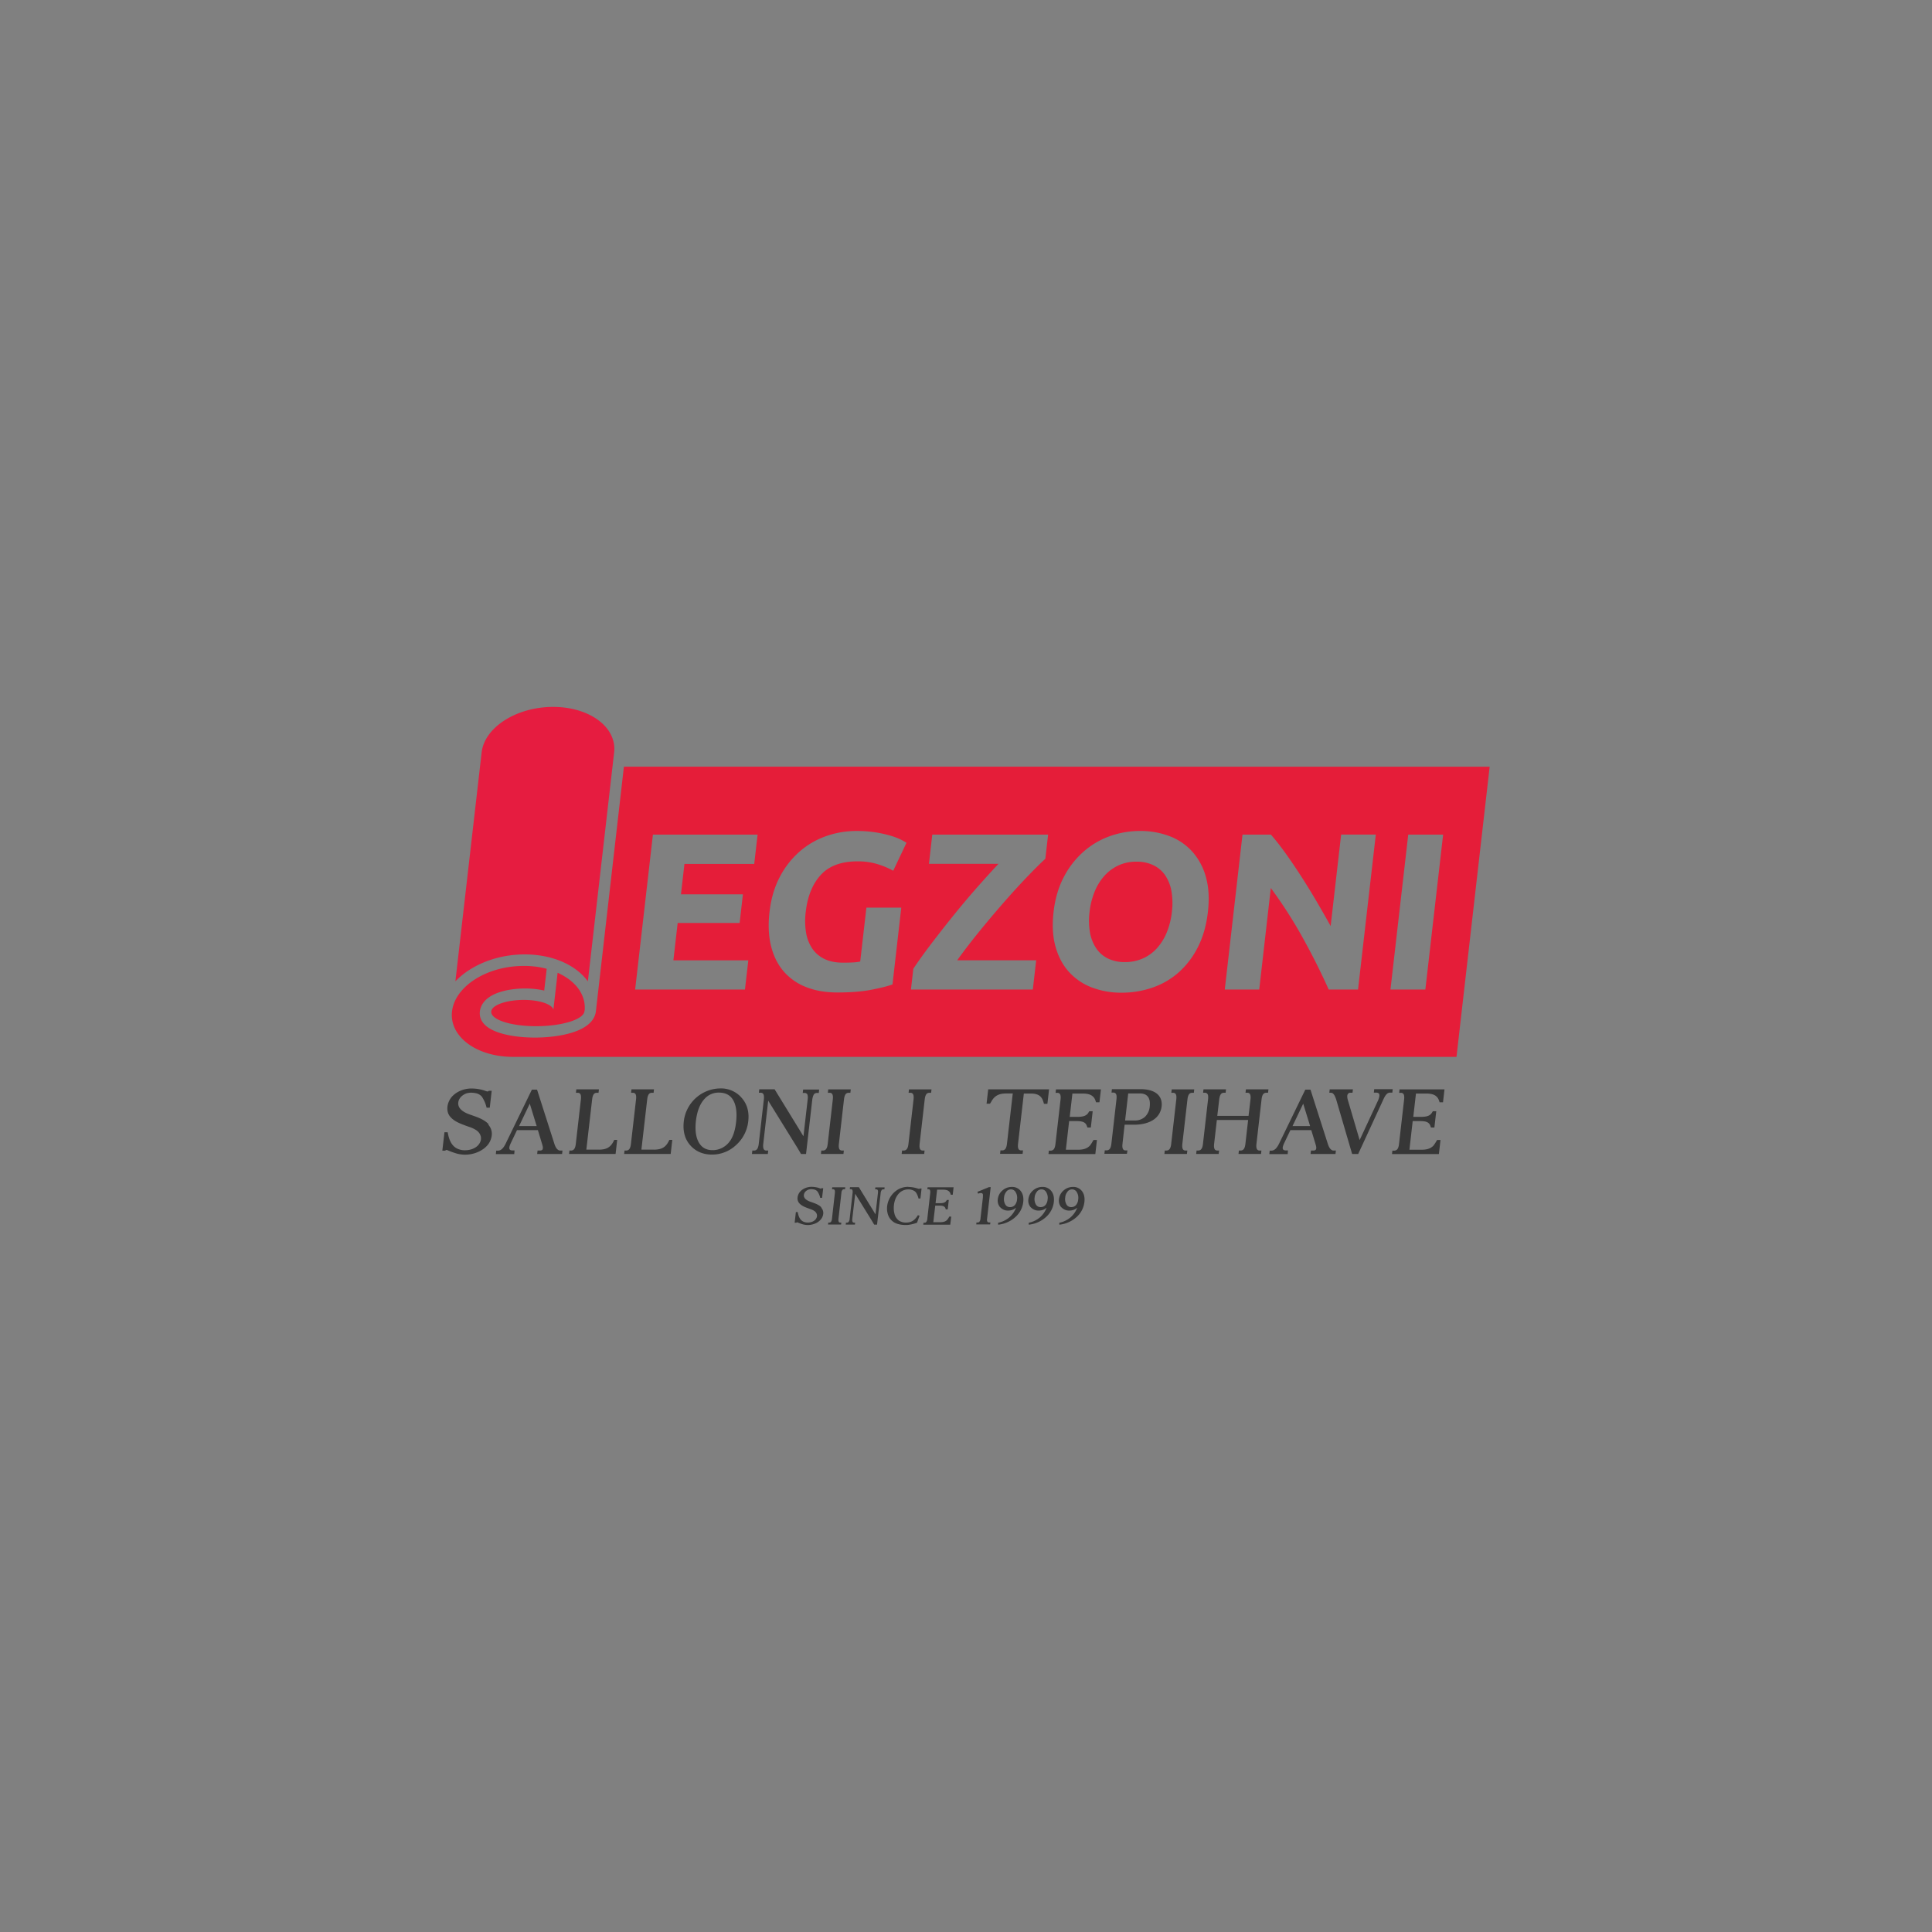 <svg id="Layer_1" data-name="Layer 1" xmlns="http://www.w3.org/2000/svg" viewBox="0 0 2000 2000"><rect x="0" y="0" width="2000" height="2000" fill="#808080" stroke="none"/><defs><style>.cls-1{fill:#e51d39;}.cls-2{fill:#e61c40;}.cls-3{fill:#fff;}.cls-4{fill:#373737;}</style></defs><title>EGZONI_LARGE_COLOR</title><path class="cls-1" d="M605,1046.92c-1,8.49-23.36,15.39-50,15.39s-47.42-6.9-46.45-15.39c.75-6.53,15.8-11.81,33.62-11.81,16.06,0,28.88,4.29,30.72,9.9l4.36-38c1.19.54,2.36,1.1,3.48,1.69.56.29,1.1.58,1.64.89l.07,0,1.45.85a2.16,2.16,0,0,1,.3.18q.72.42,1.41.87c.51.33,1,.67,1.52,1s1,.69,1.47,1l.13.09c.44.33.86.66,1.28,1s.82.66,1.22,1l.27.23c.33.27.64.55,1,.83l.32.3c.39.36.78.72,1.15,1.09s.67.67,1,1l.37.38c.32.35.64.7,1,1.06s.73.85,1.07,1.27.68.86,1,1.3.65.88,1,1.33.49.73.72,1.1l.3.49c.19.32.38.64.56,1s.49.87.71,1.31c.45.88.86,1.76,1.23,2.66l0,0c.36.9.69,1.8,1,2.72.15.47.28.93.4,1.41.19.7.35,1.42.48,2.13a4.54,4.54,0,0,1,.09.51c.11.55.18,1.11.25,1.67,0,.21,0,.42.07.63s0,.57.07.85,0,.68.06,1,0,.79,0,1.19c0,.23,0,.46,0,.69s0,.54,0,.81,0,.71-.07,1.06S605.05,1046.51,605,1046.92Z"/><path class="cls-1" d="M1212.7,922.66a42.86,42.86,0,0,0-6.45-16.43A31.14,31.14,0,0,0,1194,895.69a39.41,39.41,0,0,0-17.52-3.7,43.7,43.7,0,0,0-18.5,3.82,44.64,44.64,0,0,0-14.53,10.65,56.1,56.1,0,0,0-10.23,16.44,78,78,0,0,0-5.32,21.19,70.84,70.84,0,0,0,.45,21.3,42.64,42.64,0,0,0,6.47,16.32,31,31,0,0,0,12.1,10.53,39.19,39.19,0,0,0,17.64,3.71,45.11,45.11,0,0,0,18.37-3.71,42.93,42.93,0,0,0,14.63-10.53,56.34,56.34,0,0,0,10.21-16.32,77.86,77.86,0,0,0,5.34-21.3A72.47,72.47,0,0,0,1212.7,922.66Zm0,0a42.86,42.86,0,0,0-6.45-16.43A31.14,31.14,0,0,0,1194,895.69a39.41,39.41,0,0,0-17.52-3.7,43.7,43.7,0,0,0-18.5,3.82,44.64,44.64,0,0,0-14.53,10.65,56.1,56.1,0,0,0-10.23,16.44,78,78,0,0,0-5.32,21.19,70.84,70.84,0,0,0,.45,21.3,42.64,42.64,0,0,0,6.47,16.32,31,31,0,0,0,12.1,10.53,39.19,39.19,0,0,0,17.64,3.71,45.11,45.11,0,0,0,18.37-3.71,42.93,42.93,0,0,0,14.63-10.53,56.34,56.34,0,0,0,10.21-16.32,77.86,77.86,0,0,0,5.34-21.3A72.47,72.47,0,0,0,1212.7,922.66Zm-566.83-129-29,253.22c-.78,6.85-5.74,16.24-24.89,22.14-10.62,3.27-24.21,5.07-38.28,5.07s-27.24-1.8-37.1-5.07c-17.81-5.9-20.6-15.29-19.82-22.14.57-4.92,3.85-14,19.45-19.46a71.57,71.57,0,0,1,12.43-3,96.3,96.3,0,0,1,14.92-1.14,91.31,91.31,0,0,1,14.67,1.14c1.77.28,3.48.63,5.11,1l2.58-22.51q-3.45-.95-7.11-1.6c-1.07-.19-2.15-.37-3.24-.53h0l-1.54-.2-.28,0-1.45-.17h-.09l-1.63-.16c-.57-.06-1.14-.1-1.71-.13l-1.42-.1-.49,0-1.55-.07-1.32,0-2.2,0c-26,0-49.76,9.94-63.06,24.57-6.07,6.68-10,14.34-10.91,22.49-3,26,25.31,47.06,63.18,47.06h976.63L1542.1,793.7Zm125.31,230.73H657.49L675.89,864H784.26l-3.48,30.33H708.53l-3.61,31.49h64.14l-3.4,29.64H701.52l-4.43,38.67h77.57Zm152.73-5.32q-6.76,2.53-21.46,5.44t-35.76,2.89q-18.06,0-32.13-5.56a58.47,58.47,0,0,1-23.26-16.21q-9.19-10.63-13.09-26.16t-1.61-35.42q2.31-20.16,10.34-35.66a90,90,0,0,1,20.15-26.28,83.83,83.83,0,0,1,27.46-16.32,93.08,93.08,0,0,1,32-5.56,124,124,0,0,1,20.31,1.5,120.14,120.14,0,0,1,15.35,3.47,67,67,0,0,1,10.42,4,65,65,0,0,1,5.76,3.25l-13.73,28.94a84.2,84.2,0,0,0-16.24-6.83,69,69,0,0,0-20.62-2.89q-25.24,0-38.08,14t-15.62,38.32a75,75,0,0,0,.32,21.41,41.59,41.59,0,0,0,6.44,16.56,31.9,31.9,0,0,0,12.66,10.77q7.89,3.81,19,3.81,6,0,10.33-.22a50.76,50.76,0,0,0,7.64-.94l6.4-55.79H933Zm145.26,5.32H943l2.47-21.53q7.83-11.8,18.88-26.28t22.9-29.17q11.88-14.72,24-28.49t22.39-24.66h-72L965.09,864H1085l-2.86,25q-8.29,7.66-19.88,19.8t-24.12,26.52q-12.54,14.36-24.94,29.63T990.88,994.1h81.77Zm170.95-44.11a87.19,87.19,0,0,1-19.78,26.16,80,80,0,0,1-27.17,15.87,97.44,97.44,0,0,1-32.22,5.32,84.68,84.68,0,0,1-30.41-5.32,61,61,0,0,1-23.66-15.87q-9.68-10.51-14.13-26.16t-2.1-36.23q2.37-20.61,10.65-36.24a90.33,90.33,0,0,1,20.49-26.28,83.62,83.62,0,0,1,27.3-16,92.61,92.61,0,0,1,31.06-5.32,84.68,84.68,0,0,1,30.41,5.32,60.55,60.55,0,0,1,23.64,16,64.91,64.91,0,0,1,14.12,26.28q4.46,15.61,2.1,36.24T1240.12,980.32Zm165.71,44.11h-30.34q-12.35-27.54-27.33-54.41a469.35,469.35,0,0,0-32.62-50.71l-12,105.12h-35.66L1286.23,864h29.4q6.76,7.65,14.76,18.76t16.14,23.73q8.17,12.62,16.11,26.16t14.84,26l10.86-94.7h35.89Zm69.69,0H1439.4L1457.8,864h36.12Zm-269.27-118.2A31.14,31.14,0,0,0,1194,895.69a39.41,39.41,0,0,0-17.52-3.7,43.7,43.7,0,0,0-18.5,3.82,44.64,44.64,0,0,0-14.53,10.65,56.1,56.1,0,0,0-10.23,16.44,78,78,0,0,0-5.32,21.19,70.84,70.84,0,0,0,.45,21.3,42.64,42.64,0,0,0,6.47,16.32,31,31,0,0,0,12.1,10.53,39.19,39.19,0,0,0,17.64,3.71,45.11,45.11,0,0,0,18.37-3.71,42.93,42.93,0,0,0,14.63-10.53,56.34,56.34,0,0,0,10.21-16.32,77.86,77.86,0,0,0,5.34-21.3,72.47,72.47,0,0,0-.44-21.43A42.86,42.86,0,0,0,1206.25,906.23Zm6.45,16.43a42.86,42.86,0,0,0-6.45-16.43A31.14,31.14,0,0,0,1194,895.69a39.41,39.41,0,0,0-17.52-3.7,43.7,43.7,0,0,0-18.5,3.82,44.64,44.64,0,0,0-14.53,10.65,56.1,56.1,0,0,0-10.23,16.44,78,78,0,0,0-5.32,21.19,70.84,70.84,0,0,0,.45,21.3,42.64,42.64,0,0,0,6.47,16.32,31,31,0,0,0,12.1,10.53,39.19,39.19,0,0,0,17.64,3.71,45.11,45.11,0,0,0,18.37-3.71,42.93,42.93,0,0,0,14.63-10.53,56.34,56.34,0,0,0,10.21-16.32,77.86,77.86,0,0,0,5.34-21.3A72.47,72.47,0,0,0,1212.7,922.66Zm0,0a42.86,42.86,0,0,0-6.45-16.43A31.14,31.14,0,0,0,1194,895.69a39.41,39.41,0,0,0-17.52-3.7,43.7,43.7,0,0,0-18.5,3.82,44.64,44.64,0,0,0-14.53,10.65,56.1,56.1,0,0,0-10.23,16.44,78,78,0,0,0-5.32,21.19,70.84,70.84,0,0,0,.45,21.3,42.64,42.64,0,0,0,6.47,16.32,31,31,0,0,0,12.1,10.53,39.19,39.19,0,0,0,17.64,3.71,45.11,45.11,0,0,0,18.37-3.71,42.93,42.93,0,0,0,14.63-10.53,56.34,56.34,0,0,0,10.21-16.32,77.86,77.86,0,0,0,5.34-21.3A72.47,72.47,0,0,0,1212.7,922.66Z"/><path class="cls-2" d="M635.74,778.92l-27.18,237c-.2-.28-.4-.55-.61-.82s-.4-.54-.61-.8c-.53-.68-1.08-1.35-1.66-2q-.33-.39-.69-.78c-.4-.44-.81-.87-1.22-1.3s-.64-.66-1-1a56.54,56.54,0,0,0-4.59-4.06l-.74-.57c-.3-.25-.61-.47-.93-.71C582.81,993.66,563.87,988,543.19,988s-40.92,5.63-57,15.86a77.79,77.79,0,0,0-14.77,12l27.18-237c3-26,36.1-47.07,74-47.07S638.72,752.92,635.74,778.92Z"/><path class="cls-3" d="M601.55,1028.29c.45.88.86,1.76,1.23,2.66C602.41,1030.05,602,1029.16,601.55,1028.29Zm1.25,2.71c.36.9.69,1.8,1,2.72C603.5,1032.8,603.17,1031.9,602.8,1031Z"/><path class="cls-4" d="M505.35,1164.1a14.13,14.13,0,0,1,3.68,11.45,19.25,19.25,0,0,1-2.37,7.08c-2.89,5.2-8.35,8.32-11.31,9.68a33.46,33.46,0,0,1-14,3,32.89,32.89,0,0,1-8.5-1.15,79.91,79.91,0,0,1-10-3.64,1.85,1.85,0,0,0-1.94.62h-3l2.19-19.05h3.33l.19,1c1.53,8.44,4.78,13.64,9.82,16a18.27,18.27,0,0,0,5.75,1.57,15.84,15.84,0,0,0,2.18.1c5,0,11.44-1.77,14.71-6.66,3.77-5.62,1.28-11.14-2.87-14a28.71,28.71,0,0,0-7.5-3.54l-2.8-1c-6.59-2.4-14-5.1-17.8-10.83-3.64-5.51-2.22-14.26,3.23-20a25.41,25.41,0,0,1,6.14-4.58,28.86,28.86,0,0,1,14-3.33h.1a43.19,43.19,0,0,1,12.58,2c.8.32,2.9,1,2.9,1a1.85,1.85,0,0,0,1.94-.63h3l-.51,4.48-1.49,13H503.7l-.21-.94a34.11,34.11,0,0,0-4.63-10.41,11,11,0,0,0-7-3.75,18.79,18.79,0,0,0-4-.41,16.35,16.35,0,0,0-3.9.41c-4.17,1.05-8.94,4.48-9.54,9.68-.9,7.92,8.69,11.35,12.8,12.81l1.5.52c6.2,2.18,12.61,4.37,17.15,9.26Z"/><path class="cls-4" d="M532.34,1194.7H513.29l.4-3.54h1.67c3,0,5.44-2.08,7.85-6.76L550.6,1128h5.31l.32.83L574,1184.4c1.31,3.95,3,6,5.27,6.66h3l-.41,3.54H556.08l.41-3.54h2.91a3.17,3.17,0,0,0,2.09-.94c.61-.83.67-2.29.09-4.47l-4.75-15.72H535.18l-6.57,13.74c-1.4,3.12-1.73,5.1-1,6.14.36.52,1,1.14,3.3,1.14h1.77Zm5-29h18.22l-7.13-23.21Z"/><path class="cls-4" d="M619.78,1190.12c7.8,0,12-2.29,15.08-8.12l1.06-2h3l-1.67,14.58H589.08l.4-3.54H591a3.94,3.94,0,0,0,2.82-.94c1.15-.94,1.89-2.91,2.24-5.93l5.28-46c.35-3.12,0-5-.87-6a3.14,3.14,0,0,0-2.5-.93h-1.77l.41-3.54H620l-.4,3.54h-1.77a4.18,4.18,0,0,0-2.59.83c-1.16,1-1.91,3-2.26,6l-6,52h12.81Z"/><path class="cls-4" d="M676.82,1190.12c7.8,0,12-2.29,15.08-8.12l1.06-2h3l-1.67,14.58H646.12l.4-3.54h1.57a3.93,3.93,0,0,0,2.81-.94c1.15-.94,1.89-2.91,2.24-5.93l5.28-46c.35-3.12.05-5-.87-6a3.14,3.14,0,0,0-2.5-.93h-1.77l.41-3.54H677l-.4,3.54h-1.77a4.18,4.18,0,0,0-2.59.83c-1.16,1-1.91,3-2.26,6l-6,52h12.81Z"/><path class="cls-4" d="M707.88,1160.66a38.51,38.51,0,0,1,37.93-33.93,28,28,0,0,1,21.89,9.68c5.72,6.46,8,14.57,6.91,24.15A38.5,38.5,0,0,1,762,1185.33a36.1,36.1,0,0,1-24.87,9.89c-9.36,0-16.9-3.23-22.53-9.57s-7.89-14.68-6.73-24.78Zm21.74-23.41c-5,5.2-8,13-9.21,23.1-1.19,10.41.16,18.53,4.11,24.05,3,4.16,7.4,6.24,13.13,6.24a21.59,21.59,0,0,0,15.88-6.87c4.48-4.58,7.3-12,8.45-22,1.24-10.83-.1-19-4-24.46-3-4.16-7.61-6.25-13.75-6.25a19.38,19.38,0,0,0-14.67,6.25Z"/><path class="cls-4" d="M835.31,1132.35a3.14,3.14,0,0,0-2.5-.93H831l.41-3.54H848l-.41,3.54h-1.77a4.27,4.27,0,0,0-2.69.83c-.8.62-1.77,2.7-2.25,5.93l-6.47,56.42h-5.2l-3.48-5.94-30.48-49.23-5.13,44.76c-.34,3,0,4.89.88,5.93a3.11,3.11,0,0,0,2.5.94h1.77l-.41,3.54H778.42l.4-3.54h1.56a3.94,3.94,0,0,0,2.82-.94c1.16-1,1.9-3,2.25-6l5.28-46c.35-3.13,0-5-.87-6a3.14,3.14,0,0,0-2.5-.94h-1.77l.41-3.54h15.92l.35.63,29.47,48,4.38-38.2c.35-3,0-4.89-.88-5.93Z"/><path class="cls-4" d="M856.84,1184.19l5.28-46c.36-3.12,0-5-.87-6a3.11,3.11,0,0,0-2.49-.93H857l.4-3.54h23.32l-.41,3.54h-1.77a4.18,4.18,0,0,0-2.59.83c-1.16,1-1.91,3-2.26,6l-5.27,46c-.35,3,0,5,.87,6a3.09,3.09,0,0,0,2.49.94h1.77l-.4,3.54H849.82l.41-3.54h1.56a3.9,3.9,0,0,0,2.81-.94C855.75,1189.18,856.5,1187.21,856.84,1184.19Z"/><path class="cls-4" d="M940.42,1184.19l5.28-46c.36-3.12,0-5-.87-6a3.11,3.11,0,0,0-2.49-.93h-1.77l.4-3.54h23.32l-.41,3.54h-1.77a4.18,4.18,0,0,0-2.59.83c-1.16,1-1.91,3-2.25,6l-5.28,46c-.35,3,0,5,.87,6a3.09,3.09,0,0,0,2.49.94h1.77l-.4,3.54H933.4l.41-3.54h1.56a3.9,3.9,0,0,0,2.81-.94C939.33,1189.18,940.08,1187.21,940.42,1184.19Z"/><path class="cls-4" d="M1024.83,1142.55h-3.54l1.7-14.88h63l-1.72,15h-3.54l-.61-2c-1.79-6.14-5.56-8.64-13.16-8.64h-7.08l-6,52q-.51,4.53.88,5.94a3.14,3.14,0,0,0,2.5.93H1059l-.41,3.54h-23.31l.4-3.54h1.67a4,4,0,0,0,2.81-.93c1.16-1,1.9-2.92,2.25-6l6-52h-7.08c-7.49,0-12.06,2.6-15.25,8.64Z"/><path class="cls-4" d="M1090.35,1190.23c1.16-1,1.91-3,2.25-6l5.28-46c.36-3.12,0-5-.87-6a3.14,3.14,0,0,0-2.5-.93h-1.77l.41-3.54h46.53l-1.53,13.32h-3.54l-.31-.93c-1.63-5.73-5.73-8.12-13.64-8.12h-10.51l-2.77,24.15h7.8c6.46,0,9.72-1.25,11.67-4.58l.76-1.25h3.54l-1.93,16.86h-3.54l-.47-1.36c-1.22-3.85-4.07-5.3-10.63-5.3h-7.81l-3.4,29.66h12.49c5.41,0,9.08-1.14,11.88-3.75.58-.52,1.79-2,3.88-5.72l.39-.63h3.54l-1.67,14.58h-48.51l.41-3.54h1.77a3.84,3.84,0,0,0,2.71-.94Z"/><path class="cls-4" d="M1166.58,1194.39h-23.31l.4-3.54h1.67a4.2,4.2,0,0,0,2.92-.94c1.15-.93,1.89-2.91,2.24-5.93l5.27-46c.35-3,.06-5-.86-6a3.11,3.11,0,0,0-2.5-.94h-1.77l.41-3.54h29.66c8.54,0,15,2.19,18.54,6.25,2.67,3,3.78,7,3.24,11.65a18.83,18.83,0,0,1-8.78,14c-5,3.23-11.8,4.89-19.81,4.89h-9.68L1162,1184c-.36,3.12,0,5,.87,6a3.11,3.11,0,0,0,2.49.93h1.77Zm-1.87-34.45h9.68a15.64,15.64,0,0,0,10.72-3.65,16.76,16.76,0,0,0,5.09-10.82c1-8.85-2.51-13.53-10.11-13.53h-12.17Z"/><path class="cls-4" d="M1212.41,1184.19l5.27-46c.36-3.12.06-5-.87-6a3.11,3.11,0,0,0-2.49-.93h-1.77l.41-3.54h23.31l-.4,3.54h-1.77a4.21,4.21,0,0,0-2.6.83c-1.16,1-1.91,3-2.25,6l-5.28,46c-.34,3,0,5,.87,6a3.09,3.09,0,0,0,2.5.94h1.77l-.41,3.54h-23.32l.41-3.54h1.56a3.94,3.94,0,0,0,2.82-.94C1211.31,1189.18,1212.06,1187.21,1212.41,1184.19Z"/><path class="cls-4" d="M1264.38,1132.14c-1.16,1-1.91,3-2.25,6l-2,17h32.37l2-17c.35-3,0-5-.87-6a3.11,3.11,0,0,0-2.49-.93h-1.77l.4-3.54h23.32l-.41,3.54h-1.77a3.88,3.88,0,0,0-2.71.93c-1.15.94-1.89,2.92-2.24,5.94l-5.28,46c-.34,3,0,5,.87,6a3.11,3.11,0,0,0,2.5.94h1.77l-.41,3.54H1282.1l.4-3.54h1.77a3.8,3.8,0,0,0,2.71-.94c1.16-1,1.9-2.91,2.26-6l2.82-24.66h-32.37l-2.83,24.66c-.34,3,0,5,.87,6a3.11,3.11,0,0,0,2.5.94H1262l-.41,3.54h-23.31l.4-3.54h1.56a3.94,3.94,0,0,0,2.82-.94c1.15-.94,1.89-2.91,2.24-5.93l5.27-46c.36-3.12.06-5-.86-6a3.14,3.14,0,0,0-2.5-.93h-1.77l.41-3.54h23.31l-.4,3.54H1267a4.23,4.23,0,0,0-2.6.83Z"/><path class="cls-4" d="M1333,1194.7h-19l.4-3.54H1316c3,0,5.44-2.08,7.85-6.76l27.39-56.42h5.31l.32.83,17.78,55.59c1.31,3.95,2.95,6,5.27,6.66h3l-.41,3.54h-25.81l.41-3.54h2.91a3.17,3.17,0,0,0,2.09-.94c.61-.83.67-2.29.09-4.47l-4.75-15.72h-21.65l-6.57,13.74c-1.4,3.12-1.73,5.1-1,6.14.36.52,1,1.14,3.3,1.14h1.77Zm5-29h18.22l-7.13-23.21Z"/><path class="cls-4" d="M1398.25,1131.21a3.28,3.28,0,0,0-2.73,1c-1,1.14-1.09,3.23-.38,6l12.36,42,19.34-41.64c1.19-3.12,1.43-5.2.73-6.35-.54-.73-1.53-1.14-3.2-1.14h-2.18l.4-3.54h19.15l-.4,3.54h-2.19c-2.81,0-4.69,1.87-7,6.87L1406,1194.6h-6.24l-.31-.94-16.3-55.69c-1.64-4.78-3.18-6.76-5.47-6.76h-1.57l.41-3.54h24l-.4,3.54h-1.87Z"/><path class="cls-4" d="M1446,1190.23c1.16-1,1.91-3,2.25-6l5.28-46c.36-3.12,0-5-.87-6a3.11,3.11,0,0,0-2.49-.93h-1.77l.4-3.54h46.53l-1.53,13.32h-3.54l-.31-.93c-1.63-5.73-5.73-8.12-13.64-8.12h-10.51l-2.77,24.15h7.81c6.45,0,9.72-1.25,11.66-4.58l.77-1.25h3.54l-1.94,16.86h-3.54l-.47-1.36c-1.22-3.85-4.07-5.3-10.63-5.3h-7.81l-3.4,29.66h12.49c5.42,0,9.09-1.14,11.88-3.75.58-.52,1.79-2,3.89-5.72l.38-.63h3.54l-1.67,14.58H1441l.41-3.54h1.77a3.84,3.84,0,0,0,2.71-.94Z"/><path class="cls-4" d="M850.06,1250.09a8.15,8.15,0,0,1,2.13,6.62,11,11,0,0,1-1.37,4.09,14.43,14.43,0,0,1-6.54,5.6,19.43,19.43,0,0,1-8.08,1.75,18.66,18.66,0,0,1-4.92-.67,44.44,44.44,0,0,1-5.78-2.1,1.08,1.08,0,0,0-1.13.36h-1.74l1.26-11h1.93l.11.61c.88,4.87,2.77,7.88,5.68,9.26a10.38,10.38,0,0,0,3.32.91,8.86,8.86,0,0,0,1.26.06c2.89,0,6.62-1,8.51-3.85,2.18-3.25.74-6.44-1.66-8.13a17.12,17.12,0,0,0-4.34-2l-1.61-.6c-3.82-1.38-8.09-3-10.3-6.26s-1.28-8.24,1.87-11.55a14.56,14.56,0,0,1,3.55-2.65,16.65,16.65,0,0,1,8.11-1.93h.06a24.81,24.81,0,0,1,7.27,1.15c.46.18,1.67.6,1.67.6a1.08,1.08,0,0,0,1.13-.36h1.75l-.3,2.58L851,1240h-1.93l-.12-.54a19.48,19.48,0,0,0-2.68-6,6.3,6.3,0,0,0-4-2.17,10.82,10.82,0,0,0-2.32-.24,9.38,9.38,0,0,0-2.26.24c-2.42.6-5.17,2.59-5.52,5.6-.52,4.57,5,6.56,7.4,7.4l.87.3c3.59,1.27,7.29,2.53,9.92,5.36Z"/><path class="cls-4" d="M861.25,1261.71l3-26.61c.21-1.8,0-2.89-.5-3.49a1.81,1.81,0,0,0-1.45-.54h-1l.24-2h13.48l-.24,2h-1a2.44,2.44,0,0,0-1.5.48A5.5,5.5,0,0,0,871,1235l-3,26.61c-.2,1.74,0,2.88.5,3.49a1.8,1.8,0,0,0,1.44.54h1l-.23,2H857.19l.23-2h.91a2.26,2.26,0,0,0,1.62-.54C860.62,1264.59,861.05,1263.45,861.25,1261.71Z"/><path class="cls-4" d="M908.38,1231.73a1.8,1.8,0,0,0-1.44-.54h-1l.23-2h9.57l-.23,2h-1a2.5,2.5,0,0,0-1.56.48,6,6,0,0,0-1.29,3.43l-3.74,32.62h-3l-2-3.43-17.62-28.47-3,25.89c-.2,1.74,0,2.82.51,3.43a1.8,1.8,0,0,0,1.44.54h1l-.24,2h-9.51l.24-2h.9a2.29,2.29,0,0,0,1.63-.54,5.52,5.52,0,0,0,1.3-3.49L882.6,1235c.21-1.8,0-2.89-.5-3.49a1.8,1.8,0,0,0-1.44-.54h-1l.24-2h9.21l.2.36,17,27.75,2.53-22.09c.2-1.74,0-2.83-.51-3.43Z"/><path class="cls-4" d="M940.2,1228.72c.72,0,1.5.06,2.28.12a28.09,28.09,0,0,1,4.61.72c.82.19,1.64.43,2.45.67l.23.06a.77.77,0,0,1,.35.12l.64.18a4.34,4.34,0,0,0,.71.12.8.8,0,0,0,.64-.36H954l-1.19,10.35h-2l-.11-.6c-.09-.3-.18-.6-.26-.91l-.05-.12c-.81-2.34-1.9-4.93-3.81-6.13a11.88,11.88,0,0,0-6.06-1.69,13.36,13.36,0,0,0-9.32,3.55c-3.23,3-5.34,7.71-5.83,13.06a24.18,24.18,0,0,0,.83,9.51,12.2,12.2,0,0,0,4.46,6.26,15.18,15.18,0,0,0,2.17,1.09,13.87,13.87,0,0,0,5.13.9,15.07,15.07,0,0,0,4-.54,11.25,11.25,0,0,0,3.18-1.45,14,14,0,0,0,2.75-2.47,16.53,16.53,0,0,0,1.41-1.8l.88-1.39,1.75.49-.27.78-2.38,6.56-.43.12c-1.25.42-2.51.84-3.19,1a36.37,36.37,0,0,1-6.7,1.21h-1.38c-3.31,0-8.07-.49-11.86-2.65A15.34,15.34,0,0,1,921,1261c-2.31-3.43-3.25-8.36-2.51-13.24A23.32,23.32,0,0,1,930.25,1231a21.53,21.53,0,0,1,10.27-2.41Z"/><path class="cls-4" d="M958.65,1265.2a5.52,5.52,0,0,0,1.3-3.49l3-26.61c.21-1.8,0-2.89-.5-3.49a1.8,1.8,0,0,0-1.44-.54h-1l.24-2h26.9l-.88,7.71h-2l-.18-.54c-.94-3.32-3.31-4.7-7.88-4.7H970.1l-1.6,14H973c3.73,0,5.62-.72,6.74-2.64l.45-.73h2l-1.11,9.76h-2l-.27-.79c-.71-2.22-2.36-3.07-6.15-3.07h-4.51l-2,17.16h7.22c3.13,0,5.25-.67,6.87-2.17a13.84,13.84,0,0,0,2.25-3.31l.22-.36h2l-1,8.42H955.77l.24-2h1a2.21,2.21,0,0,0,1.56-.54Z"/><path class="cls-4" d="M1012.36,1235.58l-.45-1.86.76-.3,11.11-4.52h1.8l-3.81,33.23a3.86,3.86,0,0,0,.58,2.83,2.53,2.53,0,0,0,1.81.54h1.08l-.24,2h-14.38l.23-2h1.09a2.53,2.53,0,0,0,1.75-.54,5.33,5.33,0,0,0,1.29-3.43l2.36-20.59a26.12,26.12,0,0,0,.19-4.27,1.92,1.92,0,0,0-.7-1.27,2.28,2.28,0,0,0-1.34-.36,7.48,7.48,0,0,0-2.21.42Z"/><path class="cls-4" d="M1035.4,1249.85a10.37,10.37,0,0,1-2.45-8.55,13.67,13.67,0,0,1,4.83-9,14.53,14.53,0,0,1,9.68-3.61,11.12,11.12,0,0,1,9.31,4.4c2.19,2.88,3,6.62,2.51,11.13A24.58,24.58,0,0,1,1051,1260a31.54,31.54,0,0,1-16.83,7.7l-.86.13-.13-2,.8-.18a25.87,25.87,0,0,0,10.79-5.36,25,25,0,0,0,7.06-10.11,12,12,0,0,1-2.48,1.69,12.66,12.66,0,0,1-5.63,1.32,10.61,10.61,0,0,1-8.22-3.37Zm6.51-16.37a10.23,10.23,0,0,0-2.5,6,11.28,11.28,0,0,0,1.26,7.4,5.41,5.41,0,0,0,4.87,2.71,6.39,6.39,0,0,0,4.92-2l.07-.06a10.21,10.21,0,0,0,2.29-5.78,11.25,11.25,0,0,0-1.37-7.52,5.55,5.55,0,0,0-4.89-3,6.14,6.14,0,0,0-4.7,2.17Z"/><path class="cls-4" d="M1067.06,1249.85a10.34,10.34,0,0,1-2.45-8.55,13.66,13.66,0,0,1,4.82-9,14.55,14.55,0,0,1,9.69-3.61,11.08,11.08,0,0,1,9.3,4.4c2.2,2.88,3,6.62,2.52,11.13a24.63,24.63,0,0,1-8.25,15.77,31.57,31.57,0,0,1-16.83,7.7l-.86.13-.13-2,.8-.18a25.87,25.87,0,0,0,10.79-5.36,25,25,0,0,0,7-10.11,11.74,11.74,0,0,1-2.48,1.69,12.63,12.63,0,0,1-5.63,1.32,10.63,10.63,0,0,1-8.22-3.37Zm6.51-16.37a10.23,10.23,0,0,0-2.5,6,11.28,11.28,0,0,0,1.26,7.4,5.41,5.41,0,0,0,4.87,2.71,6.41,6.41,0,0,0,4.92-2l.07-.06a10.13,10.13,0,0,0,2.28-5.78,11.19,11.19,0,0,0-1.36-7.52,5.56,5.56,0,0,0-4.89-3,6.16,6.16,0,0,0-4.71,2.17Z"/><path class="cls-4" d="M1098.71,1249.85a10.41,10.41,0,0,1-2.45-8.55,13.71,13.71,0,0,1,4.83-9,14.53,14.53,0,0,1,9.68-3.61,11.1,11.1,0,0,1,9.31,4.4c2.2,2.88,3,6.62,2.51,11.13a24.57,24.57,0,0,1-8.24,15.77,31.61,31.61,0,0,1-16.84,7.7l-.85.13-.14-2,.81-.18a25.83,25.83,0,0,0,10.78-5.36,24.94,24.94,0,0,0,7.06-10.11,11.74,11.74,0,0,1-2.48,1.69,12.63,12.63,0,0,1-5.63,1.32,10.61,10.61,0,0,1-8.22-3.37Zm6.52-16.37a10.23,10.23,0,0,0-2.5,6,11.28,11.28,0,0,0,1.26,7.4,5.39,5.39,0,0,0,4.86,2.71,6.41,6.41,0,0,0,4.93-2l.06-.06a10.14,10.14,0,0,0,2.29-5.78,11.25,11.25,0,0,0-1.36-7.52,5.57,5.57,0,0,0-4.9-3,6.15,6.15,0,0,0-4.7,2.17Z"/></svg>